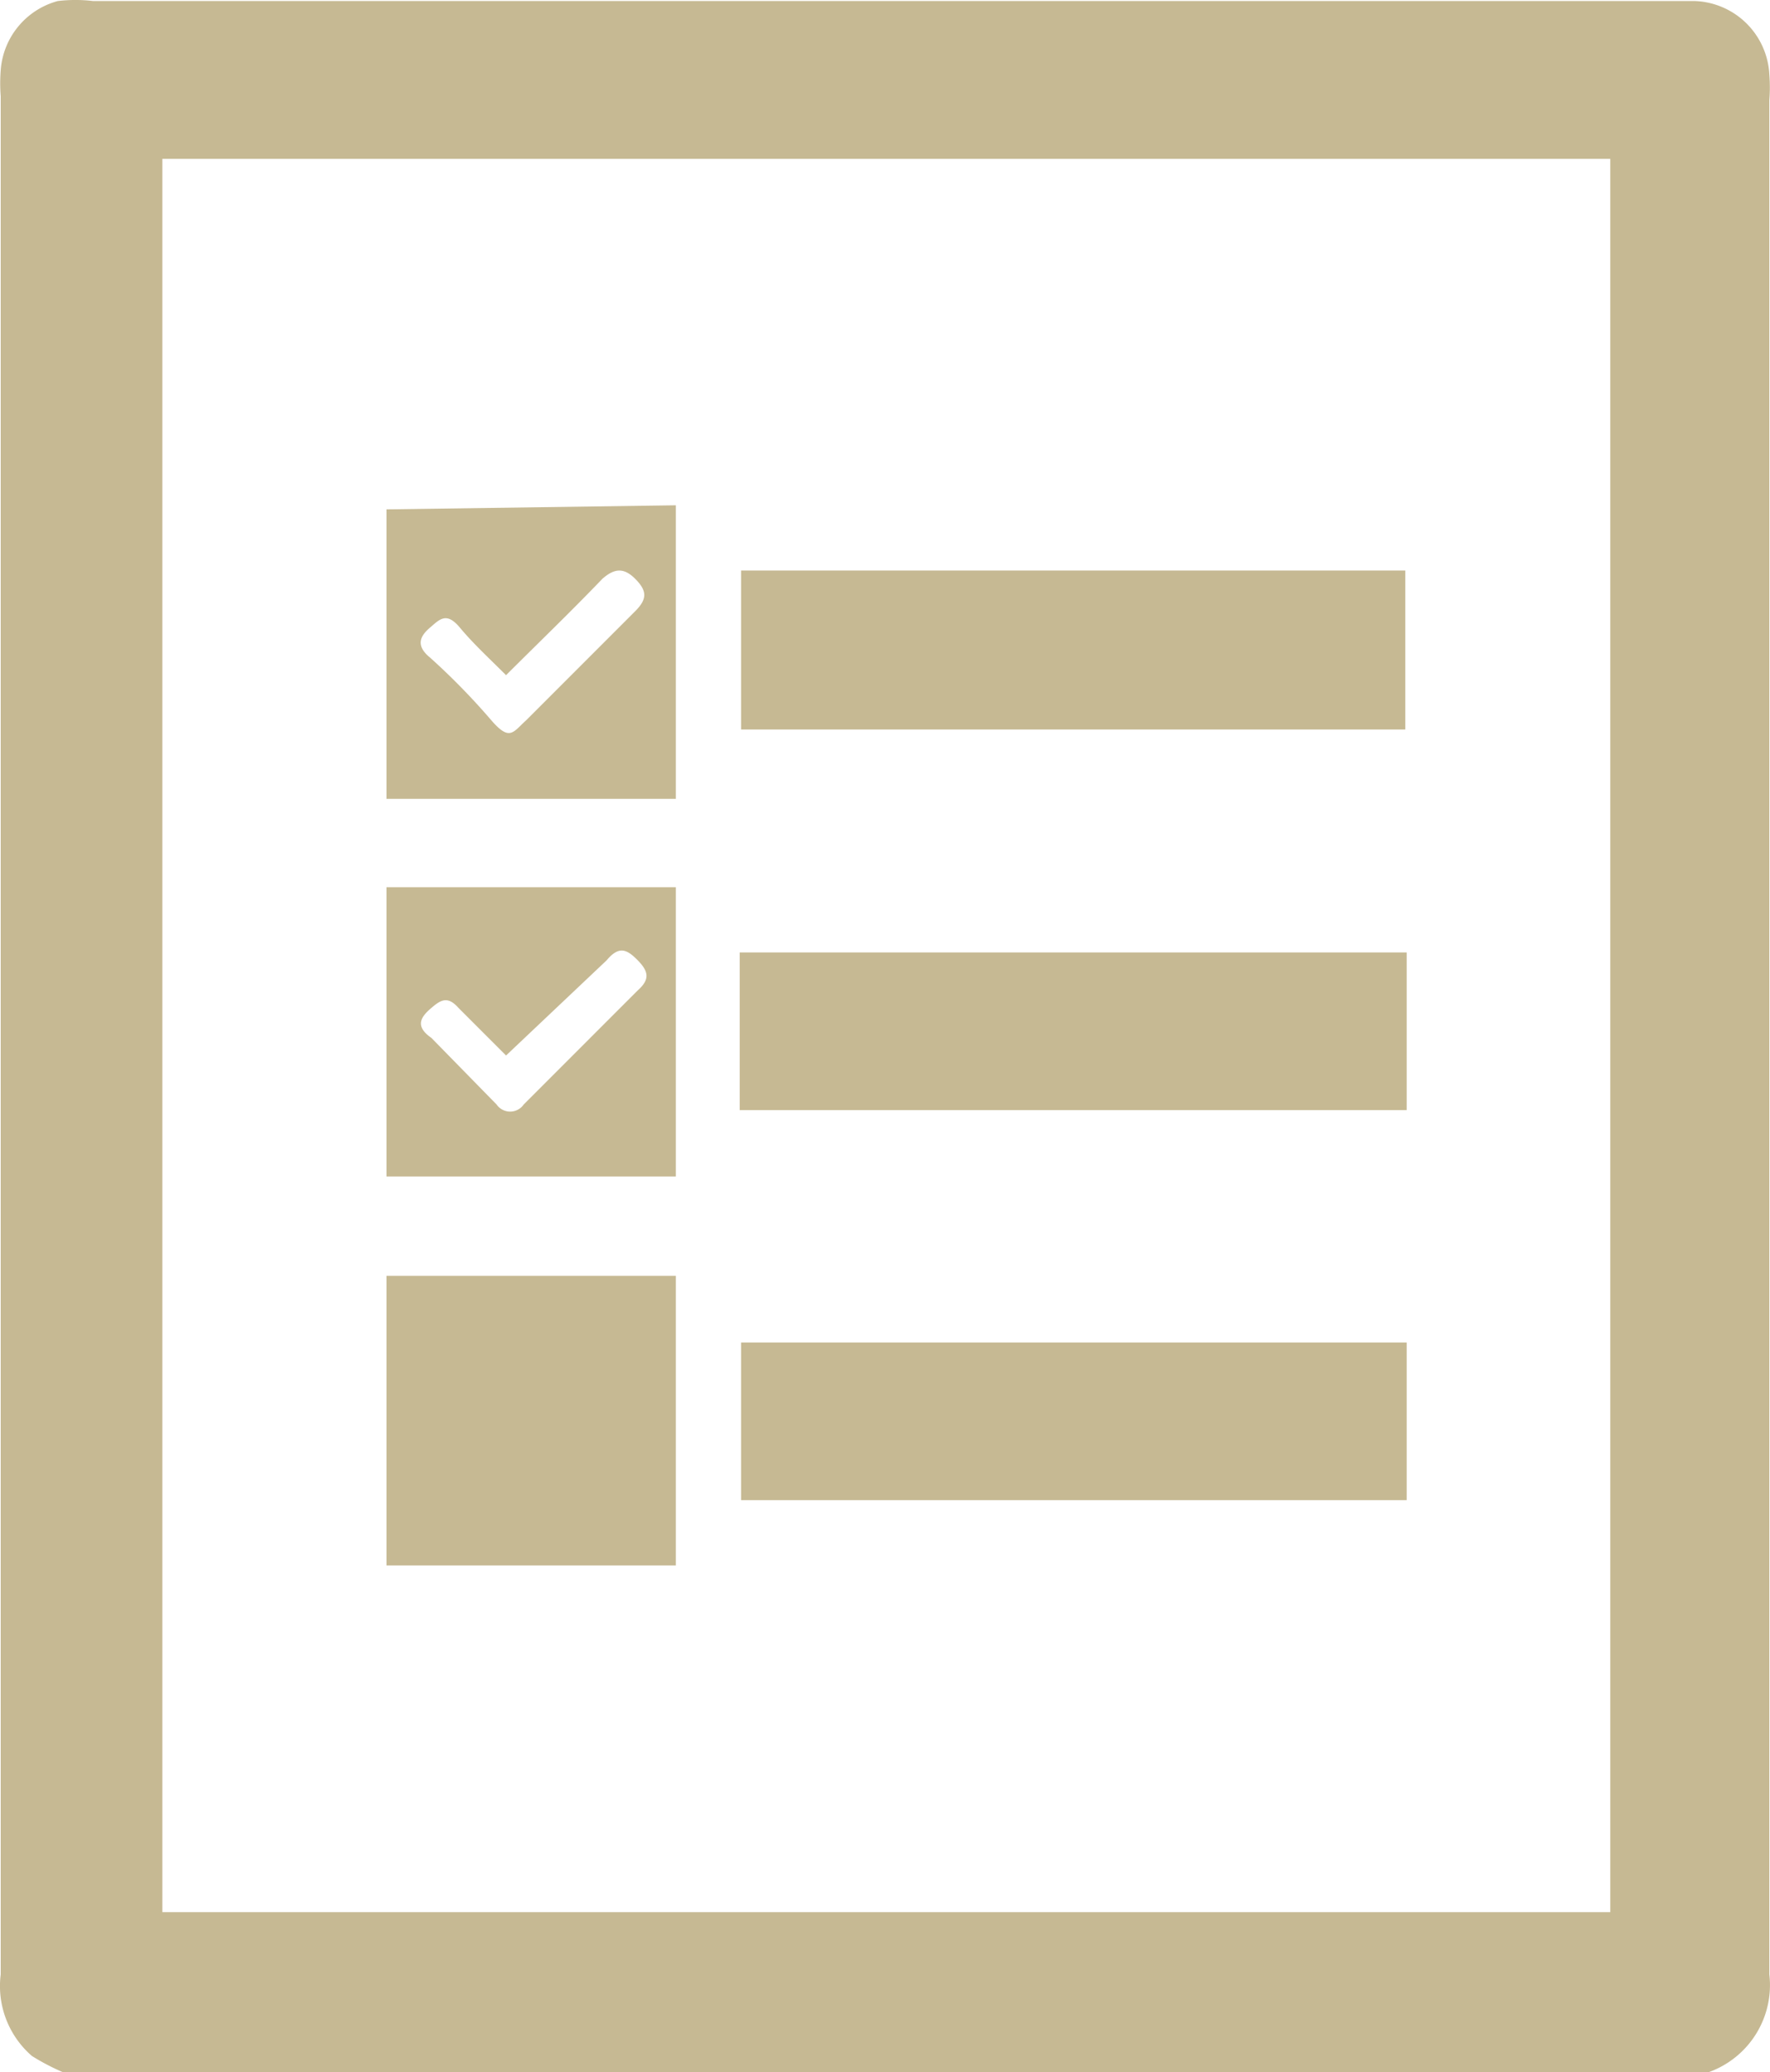 <svg xmlns="http://www.w3.org/2000/svg" width="37.652" height="44.06" viewBox="0 0 37.652 44.06">
  <g id="Group_1" data-name="Group 1" transform="translate(-36 -73)">
    <g id="to-do-list-final" transform="translate(36 73)">
      <path id="Path_11" data-name="Path 11" d="M368.263,452.182H333.27a4.837,4.837,0,0,1-.665-.347,1.965,1.965,0,0,1-.665-1.734V410.167a3.516,3.516,0,0,1,0-.549,1.647,1.647,0,0,1,1.214-1.474,3.176,3.176,0,0,1,.751,0h34.069a1.647,1.647,0,0,1,1.589,1.561,3.513,3.513,0,0,1,0,.549V450.1A1.965,1.965,0,0,1,368.263,452.182ZM335.379,411.5v37.276h30.8V411.5Z" transform="translate(-331.925 -408.122)" fill="#c6b993"/>
      <path id="Path_13" data-name="Path 13" d="M337.38,412.32h14.13V415.7H337.38Z" transform="translate(-321.616 -400.19)" fill="#c6b993"/>
      <path id="Path_14" data-name="Path 14" d="M351.558,415.13v3.352H337.37V415.13Z" transform="translate(-321.635 -394.88)" fill="#c6b993"/>
      <path id="Path_15" data-name="Path 15" d="M351.539,418v3.352H337.38V418Z" transform="translate(-321.616 -389.457)" fill="#c6b993"/>
      <path id="Path_16" data-name="Path 16" d="M334.77,417.51h6.155v6.155H334.77Z" transform="translate(-326.548 -390.383)" fill="#c6b993"/>
      <path id="Path_17" data-name="Path 17" d="M340.925,411.84v6.242H334.77v-6.155Zm-3.612,3.612c-.347-.347-.694-.665-.982-1.011s-.433-.173-.636,0-.318.376,0,.636a14.436,14.436,0,0,1,1.3,1.329c.4.462.462.26.751,0l2.312-2.312c.26-.26.26-.433,0-.693s-.462-.2-.694,0C338.671,414.123,338.007,414.759,337.313,415.452Z" transform="translate(-326.548 -401.097)" fill="#c6b993"/>
      <path id="Path_18" data-name="Path 18" d="M340.925,420.8H334.77V414.65h6.155Zm-3.612-2.572-1.011-1.011c-.231-.26-.376-.173-.578,0s-.376.376,0,.636l1.387,1.416a.351.351,0,0,0,.578,0l2.427-2.427c.26-.231.231-.4,0-.636s-.4-.318-.665,0Z" transform="translate(-326.548 -395.787)" fill="#c6b993"/>
    </g>
  </g>
</svg>
